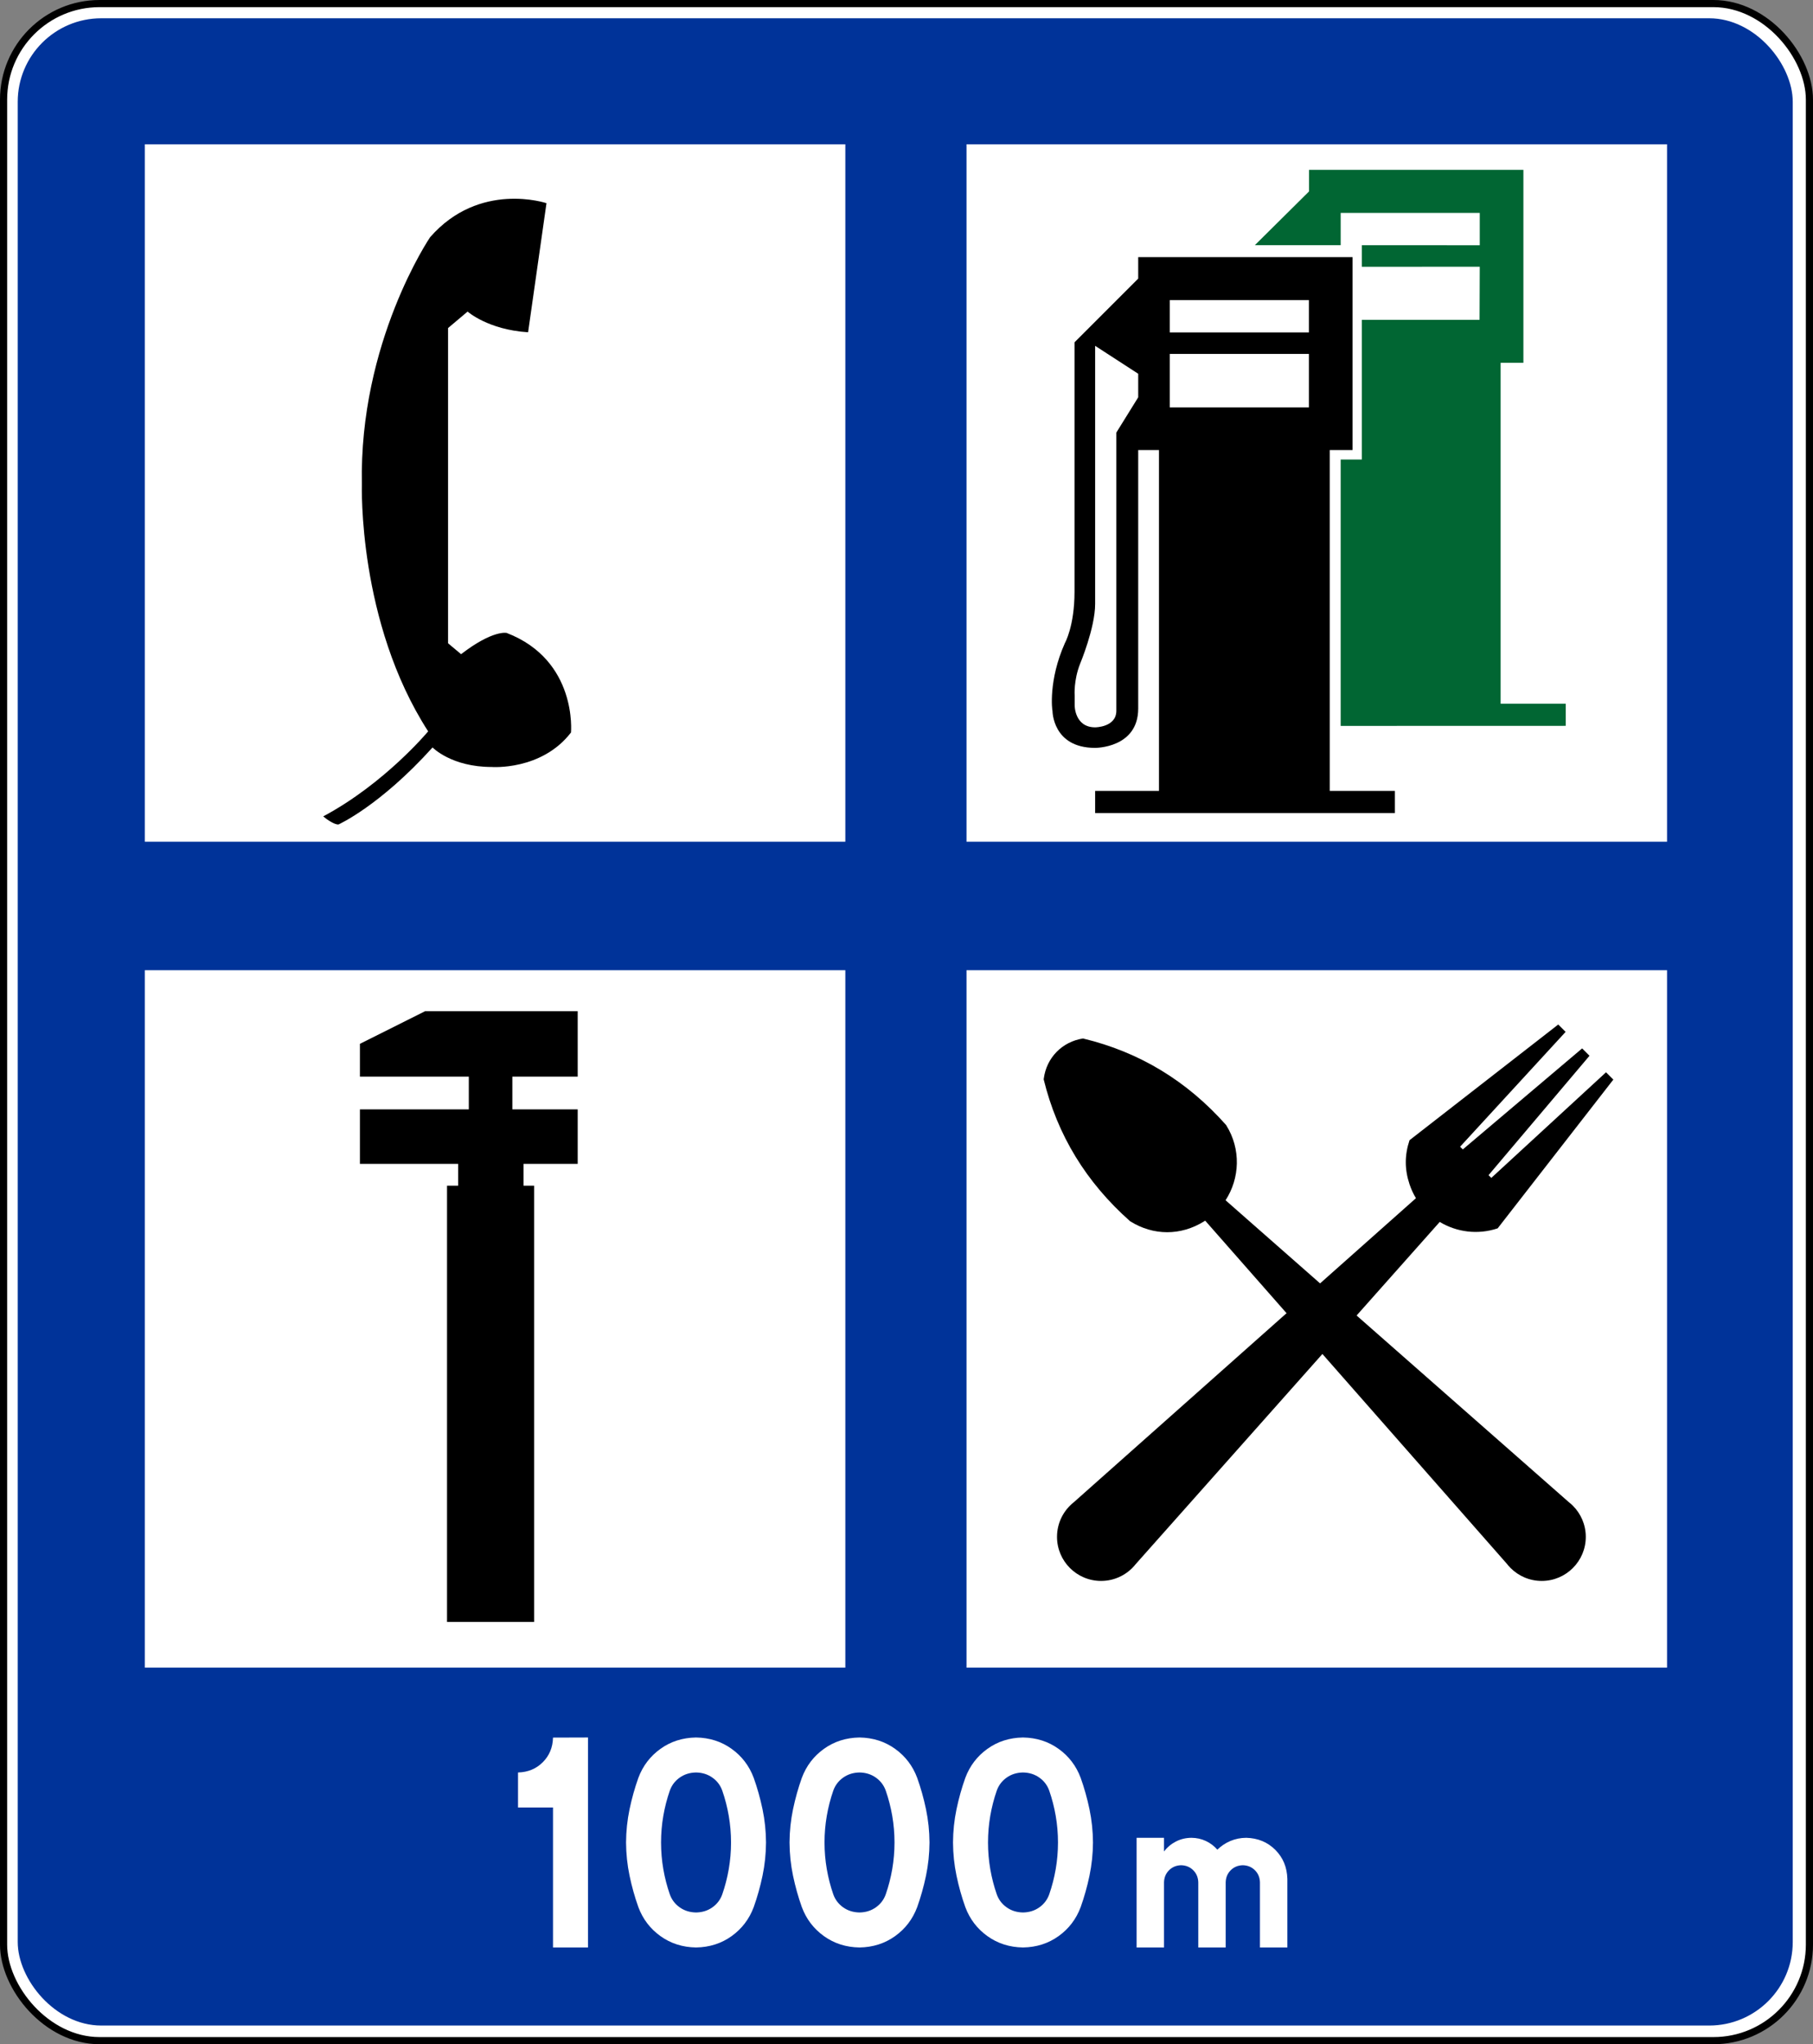 <?xml version="1.0" encoding="UTF-8" standalone="no"?>
<!-- Created with Inkscape (http://www.inkscape.org/) -->

<svg
   xmlns:svg="http://www.w3.org/2000/svg"
   xmlns="http://www.w3.org/2000/svg"
   version="1.1"
   width="1014.925"
   height="1144.153"
   id="svg5799">
  <rect width="100%" height="100%" fill="#808080" stroke="none"/>
  <defs
     id="defs5801" />
  <g
     transform="translate(-294.84,414.324)"
     id="layer1">
    <rect
       width="1010.925"
       height="1140.153"
       rx="53.767"
       ry="53.767"
       x="296.84"
       y="-412.324"
       id="rect4002-0"
       style="fill:#ffffff;fill-opacity:1;fill-rule:nonzero;stroke:#000000;stroke-width:4;stroke-linecap:butt;stroke-linejoin:round;stroke-miterlimit:4;stroke-opacity:1;stroke-dasharray:none;stroke-dashoffset:0" />
    <rect
       width="993.662"
       height="1123.462"
       rx="46.764"
       ry="46.764"
       x="304.764"
       y="-404.094"
       id="rect4004-1"
       style="fill:#003399;fill-opacity:1;fill-rule:nonzero;stroke:none" />
    <g
       transform="matrix(2,0,0,2,2792.735,-2769.017)"
       id="text5483"
       style="font-size:78.354px;font-style:normal;font-variant:normal;font-weight:bold;font-stretch:normal;text-align:start;line-height:125%;writing-mode:lr-tb;text-anchor:start;fill:#ffffff;fill-opacity:1;stroke:none;font-family:Drogowskaz;-inkscape-font-specification:Drogowskaz Bold">
      <path
         d="m -1103.953,1673.375 0,9.794 9.794,0 0,39.177 9.794,0 0,-58.766 -9.794,0.031 c -0.07,2.765 -1.027,5.066 -2.87,6.903 -1.843,1.837 -4.151,2.791 -6.925,2.861 z"
         id="path5526" />
      <path
         d="m -1063.919,1692.963 c 0,-2.548 0.216,-5.036 0.637,-7.466 0.421,-2.429 1.028,-4.784 1.821,-7.064 0.537,-1.495 1.459,-2.705 2.767,-3.63 1.308,-0.925 2.831,-1.401 4.569,-1.429 1.738,0.027 3.261,0.504 4.569,1.429 1.308,0.925 2.23,2.135 2.767,3.63 0.793,2.28 1.4,4.634 1.821,7.064 0.421,2.429 0.633,4.918 0.637,7.466 0,2.548 -0.216,5.037 -0.637,7.466 -0.421,2.429 -1.028,4.784 -1.821,7.064 -0.537,1.495 -1.459,2.705 -2.767,3.63 -1.308,0.925 -2.831,1.402 -4.569,1.429 -1.738,-0.027 -3.261,-0.504 -4.569,-1.429 -1.308,-0.925 -2.23,-2.135 -2.767,-3.63 -0.793,-2.28 -1.4,-4.634 -1.821,-7.064 -0.421,-2.429 -0.634,-4.918 -0.637,-7.466 z m -9.794,0 c 0.02,3.173 0.346,6.271 0.978,9.295 0.632,3.024 1.453,5.952 2.463,8.784 1.254,3.356 3.317,6.064 6.189,8.124 2.872,2.061 6.191,3.121 9.959,3.179 3.767,-0.059 7.087,-1.119 9.959,-3.179 2.872,-2.061 4.935,-4.769 6.189,-8.124 1.01,-2.833 1.831,-5.761 2.463,-8.784 0.632,-3.024 0.958,-6.122 0.978,-9.295 -0.02,-3.173 -0.346,-6.271 -0.978,-9.295 -0.632,-3.023 -1.454,-5.952 -2.463,-8.784 -1.254,-3.356 -3.317,-6.064 -6.189,-8.124 -2.872,-2.061 -6.191,-3.12 -9.959,-3.179 -3.767,0.059 -7.087,1.119 -9.959,3.179 -2.872,2.061 -4.935,4.769 -6.189,8.124 -1.01,2.833 -1.831,5.761 -2.463,8.784 -0.632,3.024 -0.959,6.122 -0.978,9.295 z"
         id="path5528" />
      <path
         d="m -1018.162,1692.963 c 0,-2.548 0.216,-5.036 0.637,-7.466 0.421,-2.429 1.028,-4.784 1.821,-7.064 0.537,-1.495 1.459,-2.705 2.767,-3.63 1.308,-0.925 2.831,-1.401 4.569,-1.429 1.738,0.027 3.261,0.504 4.569,1.429 1.308,0.925 2.23,2.135 2.767,3.63 0.793,2.28 1.4,4.634 1.821,7.064 0.421,2.429 0.634,4.918 0.637,7.466 -0.004,2.548 -0.216,5.037 -0.637,7.466 -0.421,2.429 -1.028,4.784 -1.821,7.064 -0.537,1.495 -1.459,2.705 -2.767,3.63 -1.308,0.925 -2.831,1.402 -4.569,1.429 -1.738,-0.027 -3.262,-0.504 -4.569,-1.429 -1.308,-0.925 -2.23,-2.135 -2.767,-3.63 -0.793,-2.28 -1.4,-4.634 -1.821,-7.064 -0.421,-2.429 -0.633,-4.918 -0.637,-7.466 z m -9.794,0 c 0.02,3.173 0.346,6.271 0.978,9.295 0.632,3.024 1.453,5.952 2.463,8.784 1.254,3.356 3.317,6.064 6.189,8.124 2.872,2.061 6.191,3.121 9.959,3.179 3.767,-0.059 7.087,-1.119 9.959,-3.179 2.872,-2.061 4.935,-4.769 6.189,-8.124 1.009,-2.833 1.83,-5.761 2.463,-8.784 0.632,-3.024 0.958,-6.122 0.978,-9.295 -0.02,-3.173 -0.346,-6.271 -0.978,-9.295 -0.632,-3.023 -1.453,-5.952 -2.463,-8.784 -1.254,-3.356 -3.317,-6.064 -6.189,-8.124 -2.872,-2.061 -6.191,-3.12 -9.959,-3.179 -3.767,0.059 -7.087,1.119 -9.959,3.179 -2.872,2.061 -4.935,4.769 -6.189,8.124 -1.01,2.833 -1.831,5.761 -2.463,8.784 -0.632,3.024 -0.958,6.122 -0.978,9.295 z"
         id="path5530" />
      <path
         d="m -972.404,1692.963 c 0.004,-2.548 0.216,-5.036 0.637,-7.466 0.421,-2.429 1.028,-4.784 1.821,-7.064 0.537,-1.495 1.459,-2.705 2.767,-3.63 1.308,-0.925 2.831,-1.401 4.569,-1.429 1.738,0.027 3.261,0.504 4.569,1.429 1.308,0.925 2.23,2.135 2.767,3.63 0.793,2.28 1.4,4.634 1.821,7.064 0.421,2.429 0.634,4.918 0.637,7.466 -0.004,2.548 -0.216,5.037 -0.637,7.466 -0.421,2.429 -1.028,4.784 -1.821,7.064 -0.537,1.495 -1.459,2.705 -2.767,3.63 -1.308,0.925 -2.831,1.402 -4.569,1.429 -1.738,-0.027 -3.262,-0.504 -4.569,-1.429 -1.308,-0.925 -2.23,-2.135 -2.767,-3.63 -0.793,-2.28 -1.4,-4.634 -1.821,-7.064 -0.421,-2.429 -0.634,-4.918 -0.637,-7.466 z m -9.794,0 c 0.02,3.173 0.346,6.271 0.978,9.295 0.632,3.024 1.453,5.952 2.463,8.784 1.254,3.356 3.317,6.064 6.189,8.124 2.872,2.061 6.191,3.121 9.959,3.179 3.767,-0.059 7.087,-1.119 9.959,-3.179 2.872,-2.061 4.935,-4.769 6.189,-8.124 1.009,-2.833 1.83,-5.761 2.463,-8.784 0.632,-3.024 0.958,-6.122 0.978,-9.295 -0.02,-3.173 -0.346,-6.271 -0.978,-9.295 -0.632,-3.023 -1.453,-5.952 -2.463,-8.784 -1.254,-3.356 -3.317,-6.064 -6.189,-8.124 -2.872,-2.061 -6.191,-3.12 -9.959,-3.179 -3.767,0.059 -7.087,1.119 -9.959,3.179 -2.872,2.061 -4.935,4.769 -6.189,8.124 -1.01,2.833 -1.831,5.761 -2.463,8.784 -0.632,3.024 -0.958,6.122 -0.978,9.295 z"
         id="path5532" />
      <path
         d="m -930.81,1691.655 0,30.692 7.673,0 0,-18.223 c 0.034,-1.358 0.503,-2.488 1.405,-3.39 0.902,-0.902 2.033,-1.371 3.39,-1.405 1.358,0.034 2.488,0.503 3.39,1.405 0.902,0.902 1.371,2.033 1.405,3.39 l 0,18.223 7.673,0 0,-18.223 c 0.034,-1.358 0.503,-2.488 1.405,-3.39 0.902,-0.902 2.032,-1.371 3.39,-1.405 1.358,0.034 2.488,0.503 3.39,1.405 0.902,0.902 1.371,2.033 1.405,3.39 l 0,18.223 7.673,0 0,-19.182 c -0.083,-3.259 -1.207,-5.971 -3.372,-8.137 -2.166,-2.166 -4.878,-3.29 -8.137,-3.372 -1.586,0.01 -3.068,0.307 -4.446,0.891 -1.378,0.584 -2.592,1.395 -3.642,2.432 -0.891,-1.029 -1.958,-1.837 -3.202,-2.425 -1.244,-0.588 -2.596,-0.887 -4.056,-0.898 -1.582,0.014 -3.035,0.363 -4.356,1.045 -1.322,0.683 -2.427,1.613 -3.317,2.793 l 0,-3.838 -7.673,0 z"
         id="path5534" />
    </g>
    <rect
       width="392.162"
       height="390.351"
       ry="0"
       x="375.897"
       y="-333.557"
       id="rect4006-3-4"
       style="fill:#ffffff;fill-opacity:1;fill-rule:nonzero;stroke:none" />
    <rect
       width="392.162"
       height="390.351"
       ry="0"
       x="375.897"
       y="128.693"
       id="rect5536"
       style="fill:#ffffff;fill-opacity:1;fill-rule:nonzero;stroke:none" />
    <rect
       width="392.162"
       height="390.351"
       ry="0"
       x="835.897"
       y="-333.557"
       id="rect5538"
       style="fill:#ffffff;fill-opacity:1;fill-rule:nonzero;stroke:none" />
    <rect
       width="392.162"
       height="390.351"
       ry="0"
       x="835.897"
       y="128.693"
       id="rect5540"
       style="fill:#ffffff;fill-opacity:1;fill-rule:nonzero;stroke:none" />
    <g
       transform="matrix(1.183,0,0,1.183,157.538,575.625)"
       id="g5556-4">
      <path
         d="m 654.672,-715.173 0,10.174 -30.141,30.141 0,118.072 c 0,16.222 -4.533,24.189 -4.533,24.189 -7.951,17.811 -6.042,31.954 -5.883,32.113 0,0 -0.032,17.51 20.175,17.51 0,0 20.382,0.148 20.382,-18.617 l 0,-122.294 9.828,0 0,161.259 -30.21,0 0,10.485 141.846,0 0,-10.485 -30.833,0 0,-161.259 10.797,0 0,-91.288 -101.427,0 z m 14.95,20.348 65.819,0 0,15.295 -65.819,0 0,-15.295 z m -35.332,21.628 20.382,13.219 0,11.143 -10.347,16.68 0,131.603 c 0,7.872 -10.035,7.855 -10.035,7.855 -9.701,0 -9.689,-10.312 -9.689,-10.312 l 0,-4.775 c 0,0 -0.54,-7.078 2.561,-14.949 0,0 7.129,-17.015 7.129,-28.307 l 0,-122.155 z m 35.332,3.841 65.819,0 0,25.296 -65.819,0 0,-25.296 z"
         id="path3916-7-7-9"
         style="fill:#000000;stroke:none" />
      <path
         d="m 735.511,-756.435 0,10.188 -25.656,25.438 40.625,0 0,-15.281 65.812,0 0,15.312 -55.812,-0.031 0,10.219 55.812,-0.031 -0.094,25.125 -55.719,0 0,66.094 -10,0 0,126.031 106.5,-0.031 0,-10.469 -30.813,0 0,-161.281 10.781,0 0,-91.281 -101.438,0 z"
         id="path4715-7-4"
         style="fill:#016633;fill-opacity:1;stroke:none" />
    </g>
    <path
       d="m 475.783,42.609 c 34.514,-18.436 58.738,-47.591 58.738,-47.591 -39.552,-61.311 -37.087,-138.057 -37.087,-138.057 -1.715,-79.747 38.159,-138.485 38.159,-138.485 27.654,-31.727 65.169,-19.079 65.169,-19.079 l -10.29,72.244 c -22.402,-1.393 -33.871,-11.576 -33.871,-11.576 l -10.933,9.218 0,176.429 7.289,6.11 c 17.793,-13.72 25.51,-11.898 25.51,-11.898 39.766,15.328 36.015,55.737 36.015,55.737 -16.507,21.437 -44.375,19.294 -44.375,19.294 -22.62,0 -33.121,-10.933 -33.121,-10.933 -29.584,32.799 -52.629,43.089 -52.629,43.089 -2.047,0.273 -6.434,-2.644 -8.575,-4.502 z"
       id="path5588-4"
       style="fill:#000000;fill-opacity:1;stroke:none" />
    <path
       d="m 545.089,493.488 c 48.764,0 48.764,0 48.764,0 l 0,-244.177 -48.764,0 0,244.177 z m 6.224,-244.177 0,-12.209 0,0 36.6,0 0,12.209 -36.6,0 z m -54.989,-12.209 c 121.911,0 121.911,0 121.911,0 l 0,-30.522 -121.911,0 0,30.522 z m 60.955,-48.835 24.382,0 0,18.313 -24.382,0 0,-18.313 z m -60.955,0 c 121.911,0 121.911,0 121.911,0 l 0,-18.313 -121.911,0 0,18.313 z m 36.511,-36.627 c -36.6,18.313 -36.6,18.313 -36.6,18.313 l 122,0 0,-18.313 -85.4,0 z"
       id="path1872-7"
       style="fill:#000000;fill-opacity:1;fill-rule:evenodd;stroke:none" />
    <g
       transform="matrix(0.897,0,0,0.897,3263.105,-1011.283)"
       id="g5763">
      <path
         d="m -2336.624,1304.768 -92.812,72.188 c -3.109,9.328 -3.109,18.172 0,27.5 1.034,3.101 2.382,5.998 4,8.688 l -213.531,189.719 c -6.377,5.038 -10.469,12.842 -10.469,21.594 0,15.18 12.32,27.5 27.5,27.5 8.752,0 16.556,-4.092 21.594,-10.469 l 189.75,-213.531 c 10.514,6.315 23.618,8.18 36.156,4 l 72.188,-92.812 -4.562,-4.562 -71.594,65.906 -1.719,-1.719 63,-74.5 -4.594,-4.594 -74.469,63.031 -1.688,-1.688 65.844,-71.656 -4.594,-4.594 z"
         id="path1876-1"
         style="fill:#000000;fill-opacity:1;fill-rule:evenodd;stroke:none" />
      <path
         d="m -2633.218,1313.487 c -13.03,2.021 -22.759,11.978 -24.469,25 l -0.062,0.406 c 0,0.031 0,0.063 0,0.094 l 0,0.031 c 8.54,34.828 26.526,64.244 54,88.562 l 0.031,0 c 14.462,9.04 31.559,9.055 46.031,0.031 0.244,-0.152 0.479,-0.312 0.719,-0.469 l 188.281,214.125 c 0.715,0.923 1.488,1.801 2.312,2.625 4.978,4.978 11.848,8.062 19.438,8.062 15.18,0 27.5,-12.32 27.5,-27.5 0,-7.606 -3.098,-14.489 -8.094,-19.469 -0.805,-0.802 -1.664,-1.552 -2.562,-2.25 l -214.156,-188.312 c 8.917,-13.725 9.693,-31.925 0.469,-46.719 l 0.031,-0.031 c -24.524,-27.718 -54.246,-45.721 -89.469,-54.188 z"
         id="path1878-7"
         style="fill:#000000;fill-opacity:1;fill-rule:evenodd;stroke:none" />
    </g>
  </g>
</svg>
